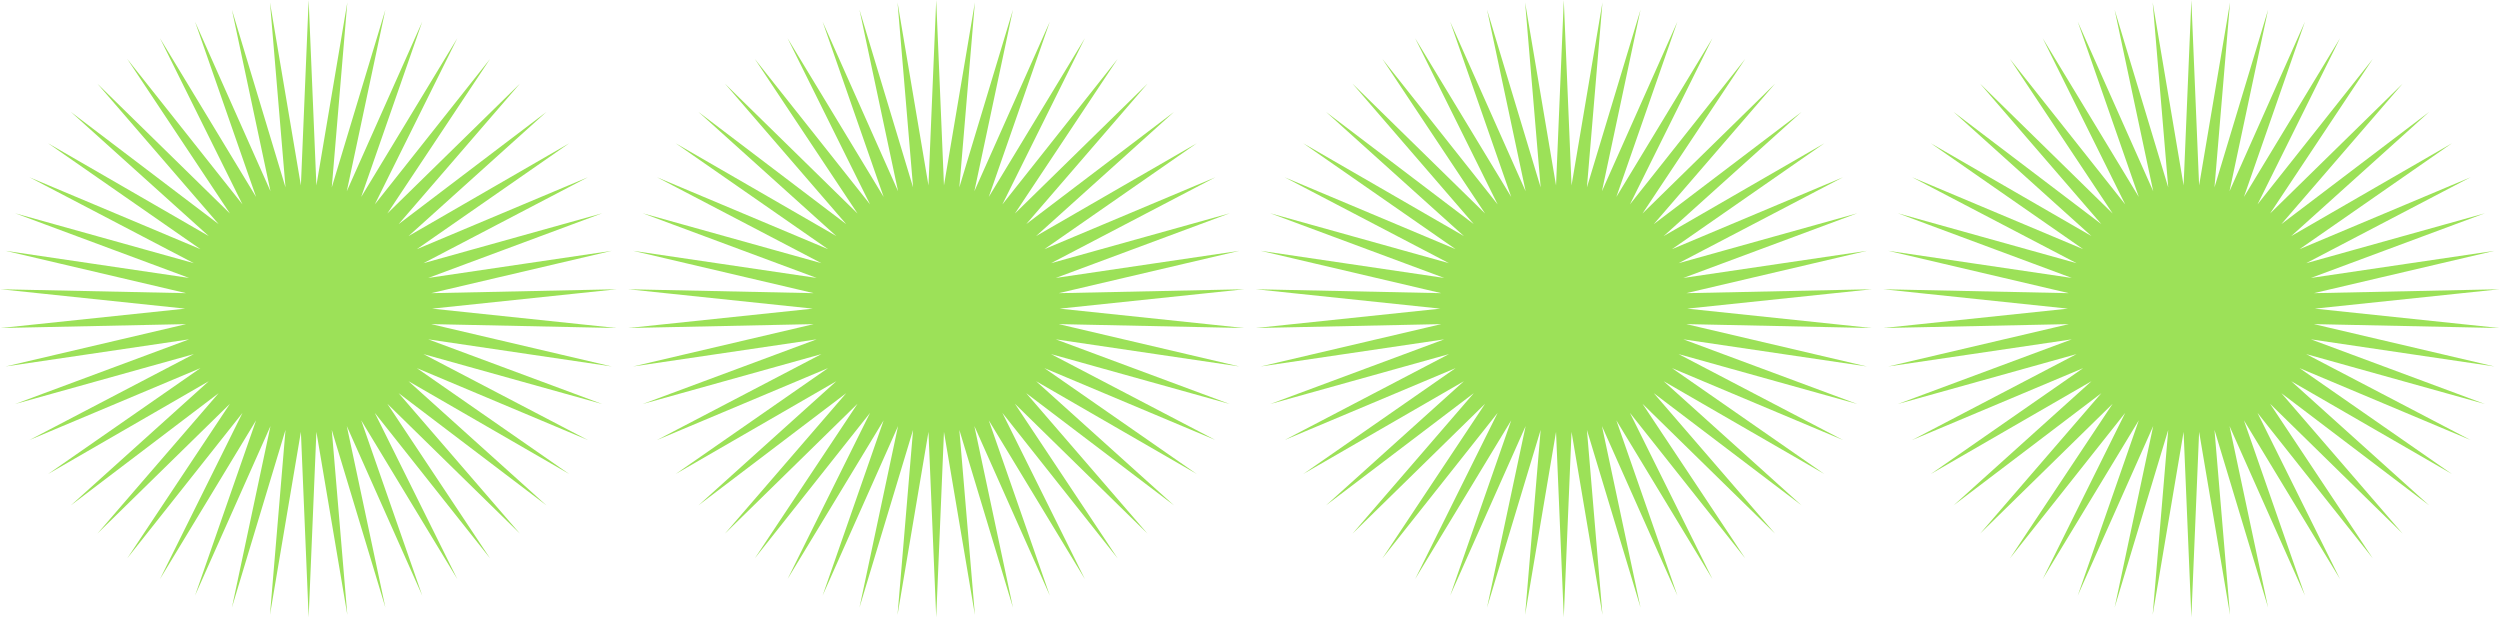 <svg width="1215" height="300" viewBox="0 0 1215 300" fill="none" xmlns="http://www.w3.org/2000/svg">
<path d="M1065 0L1068.77 90.118L1083.8 1.183L1076.24 91.063L1102.3 4.713L1083.54 92.937L1120.22 10.534L1090.55 95.71L1137.26 18.554L1097.15 99.34L1153.17 28.648L1103.25 103.769L1167.68 40.655L1108.74 108.927L1180.58 54.386L1113.54 114.733L1191.65 69.626L1117.58 121.095L1200.72 86.133L1120.79 127.913L1207.66 103.647L1123.11 135.079L1212.34 121.893L1124.53 142.48L1214.7 140.581L1125 150L1214.7 159.419L1124.53 157.52L1212.34 178.107L1123.11 164.921L1207.66 196.353L1120.79 172.087L1200.72 213.867L1117.58 178.905L1191.65 230.374L1113.54 185.267L1180.58 245.614L1108.74 191.073L1167.68 259.345L1103.25 196.231L1153.17 271.353L1097.15 200.66L1137.26 281.446L1090.55 204.29L1120.22 289.466L1083.54 207.063L1102.3 295.287L1076.24 208.937L1083.8 298.817L1068.77 209.882L1065 300L1061.23 209.882L1046.2 298.817L1053.76 208.937L1027.7 295.287L1046.46 207.063L1009.78 289.466L1039.45 204.29L992.737 281.446L1032.85 200.66L976.832 271.353L1026.75 196.231L962.318 259.345L1021.26 191.073L949.423 245.614L1016.46 185.267L938.351 230.374L1012.42 178.905L929.276 213.867L1009.21 172.087L922.342 196.353L1006.89 164.921L917.657 178.107L1005.47 157.52L915.296 159.419L1005 150L915.296 140.581L1005.47 142.48L917.657 121.893L1006.89 135.079L922.342 103.647L1009.21 127.913L929.276 86.133L1012.42 121.095L938.351 69.626L1016.46 114.733L949.423 54.386L1021.26 108.927L962.318 40.655L1026.75 103.769L976.832 28.648L1032.85 99.34L992.737 18.554L1039.45 95.71L1009.78 10.534L1046.46 92.937L1027.7 4.713L1053.76 91.063L1046.2 1.183L1061.23 90.118L1065 0Z" fill="#9CE158"/>
<path d="M760 0L763.767 90.118L778.8 1.183L771.243 91.063L797.303 4.713L778.541 92.937L815.219 10.534L785.547 95.71L832.263 18.554L792.15 99.34L848.168 28.648L798.245 103.769L862.682 40.655L803.738 108.927L875.577 54.386L808.541 114.733L886.649 69.626L812.578 121.095L895.724 86.133L815.787 127.913L902.658 103.647L818.115 135.079L907.343 121.893L819.527 142.48L909.704 140.581L820 150L909.704 159.419L819.527 157.52L907.343 178.107L818.115 164.921L902.658 196.353L815.787 172.087L895.724 213.867L812.578 178.905L886.649 230.374L808.541 185.267L875.577 245.614L803.738 191.073L862.682 259.345L798.245 196.231L848.168 271.353L792.15 200.66L832.263 281.446L785.547 204.29L815.219 289.466L778.541 207.063L797.303 295.287L771.243 208.937L778.8 298.817L763.767 209.882L760 300L756.233 209.882L741.2 298.817L748.757 208.937L722.697 295.287L741.459 207.063L704.781 289.466L734.453 204.29L687.737 281.446L727.85 200.66L671.832 271.353L721.755 196.231L657.318 259.345L716.262 191.073L644.423 245.614L711.459 185.267L633.351 230.374L707.422 178.905L624.276 213.867L704.213 172.087L617.342 196.353L701.885 164.921L612.657 178.107L700.473 157.52L610.296 159.419L700 150L610.296 140.581L700.473 142.48L612.657 121.893L701.885 135.079L617.342 103.647L704.213 127.913L624.276 86.133L707.422 121.095L633.351 69.626L711.459 114.733L644.423 54.386L716.262 108.927L657.318 40.655L721.755 103.769L671.832 28.648L727.85 99.34L687.737 18.554L734.453 95.71L704.781 10.534L741.459 92.937L722.697 4.713L748.757 91.063L741.2 1.183L756.233 90.118L760 0Z" fill="#9CE158"/>
<path d="M455 0L458.767 90.118L473.8 1.183L466.243 91.063L492.303 4.713L473.541 92.937L510.219 10.534L480.547 95.71L527.263 18.554L487.15 99.34L543.168 28.648L493.245 103.769L557.682 40.655L498.738 108.927L570.577 54.386L503.541 114.733L581.649 69.626L507.578 121.095L590.724 86.133L510.787 127.913L597.658 103.647L513.115 135.079L602.343 121.893L514.527 142.48L604.704 140.581L515 150L604.704 159.419L514.527 157.52L602.343 178.107L513.115 164.921L597.658 196.353L510.787 172.087L590.724 213.867L507.578 178.905L581.649 230.374L503.541 185.267L570.577 245.614L498.738 191.073L557.682 259.345L493.245 196.231L543.168 271.353L487.15 200.66L527.263 281.446L480.547 204.29L510.219 289.466L473.541 207.063L492.303 295.287L466.243 208.937L473.8 298.817L458.767 209.882L455 300L451.233 209.882L436.2 298.817L443.757 208.937L417.697 295.287L436.459 207.063L399.781 289.466L429.453 204.29L382.737 281.446L422.85 200.66L366.832 271.353L416.755 196.231L352.318 259.345L411.262 191.073L339.423 245.614L406.459 185.267L328.351 230.374L402.422 178.905L319.276 213.867L399.213 172.087L312.342 196.353L396.885 164.921L307.657 178.107L395.473 157.52L305.296 159.419L395 150L305.296 140.581L395.473 142.48L307.657 121.893L396.885 135.079L312.342 103.647L399.213 127.913L319.276 86.133L402.422 121.095L328.351 69.626L406.459 114.733L339.423 54.386L411.262 108.927L352.318 40.655L416.755 103.769L366.832 28.648L422.85 99.34L382.737 18.554L429.453 95.71L399.781 10.534L436.459 92.937L417.697 4.713L443.757 91.063L436.2 1.183L451.233 90.118L455 0Z" fill="#9CE158"/>
<path d="M150 0L153.767 90.118L168.8 1.183L161.243 91.063L187.303 4.713L168.541 92.937L205.219 10.534L175.547 95.71L222.263 18.554L182.15 99.34L238.168 28.648L188.245 103.769L252.682 40.655L193.738 108.927L265.577 54.386L198.541 114.733L276.649 69.626L202.578 121.095L285.724 86.133L205.787 127.913L292.658 103.647L208.115 135.079L297.343 121.893L209.527 142.48L299.704 140.581L210 150L299.704 159.419L209.527 157.52L297.343 178.107L208.115 164.921L292.658 196.353L205.787 172.087L285.724 213.867L202.578 178.905L276.649 230.374L198.541 185.267L265.577 245.614L193.738 191.073L252.682 259.345L188.245 196.231L238.168 271.353L182.15 200.66L222.263 281.446L175.547 204.29L205.219 289.466L168.541 207.063L187.303 295.287L161.243 208.937L168.8 298.817L153.767 209.882L150 300L146.233 209.882L131.2 298.817L138.757 208.937L112.697 295.287L131.459 207.063L94.781 289.466L124.453 204.29L77.737 281.446L117.85 200.66L61.832 271.353L111.755 196.231L47.318 259.345L106.262 191.073L34.423 245.614L101.459 185.267L23.351 230.374L97.422 178.905L14.276 213.867L94.213 172.087L7.342 196.353L91.885 164.921L2.657 178.107L90.473 157.52L0.296 159.419L90 150L0.296 140.581L90.473 142.48L2.657 121.893L91.885 135.079L7.342 103.647L94.213 127.913L14.276 86.133L97.422 121.095L23.351 69.626L101.459 114.733L34.423 54.386L106.262 108.927L47.318 40.655L111.755 103.769L61.832 28.648L117.85 99.34L77.737 18.554L124.453 95.71L94.781 10.534L131.459 92.937L112.697 4.713L138.757 91.063L131.2 1.183L146.233 90.118L150 0Z" fill="#9CE158"/>
</svg>
